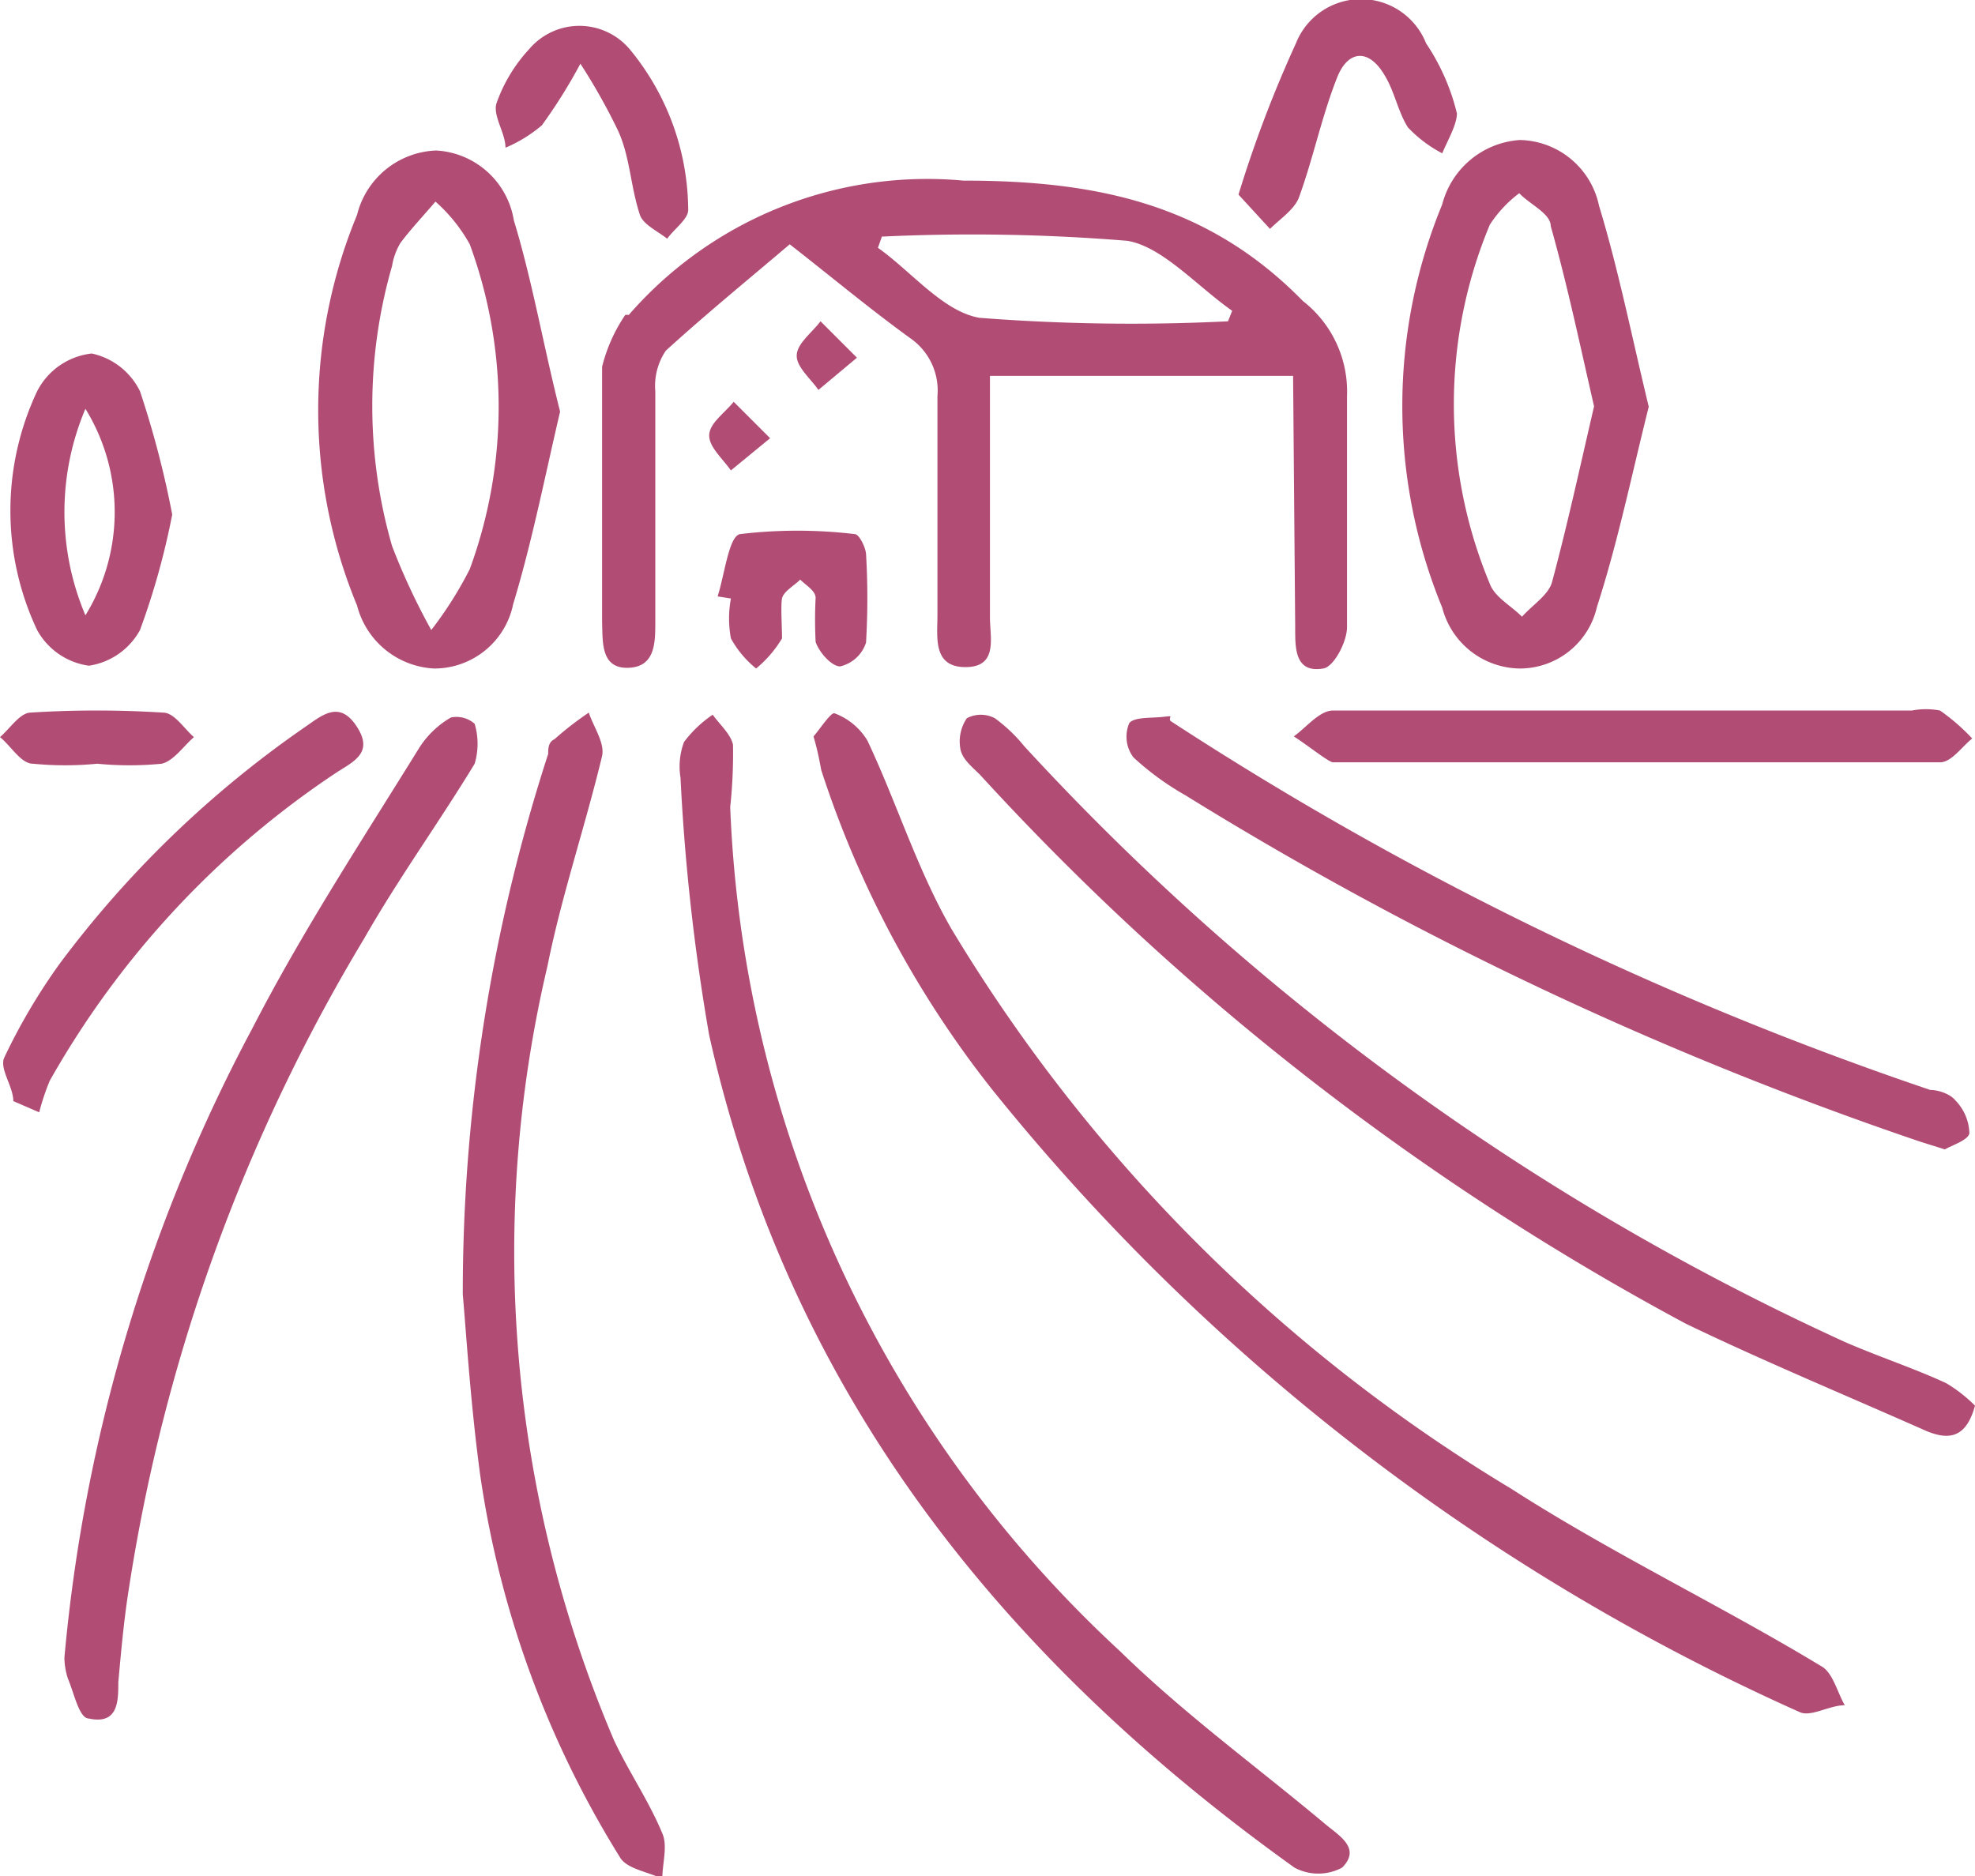 <svg xmlns="http://www.w3.org/2000/svg" viewBox="0 0 28.21 26.8"><defs><style>.cls-1{fill:#b14d74;}</style></defs><title>Risorsa 14</title><g id="Livello_2" data-name="Livello 2"><g id="Livello_10" data-name="Livello 10"><path class="cls-1" d="M18.47,5.37H14.14v.79c0,.88,0,1.77,0,2.66,0,.29.12.71-.35.71s-.4-.43-.4-.74c0-1,0-2.08,0-3.13A.91.91,0,0,0,13,4.83c-.58-.42-1.13-.88-1.72-1.34-.6.51-1.2,1-1.77,1.52a.9.9,0,0,0-.15.58c0,1.1,0,2.2,0,3.3,0,.29,0,.64-.39.65s-.36-.37-.37-.65c0-1.22,0-2.44,0-3.65a2.31,2.31,0,0,1,.33-.74.1.1,0,0,1,.05,0,5.65,5.65,0,0,1,4.78-1.92c1.9,0,3.49.33,4.85,1.72a1.64,1.64,0,0,1,.63,1.36c0,1.1,0,2.2,0,3.3,0,.21-.19.57-.34.59-.41.07-.4-.3-.4-.59Zm-5.87-2-.06.17c.48.34.93.91,1.45,1a28,28,0,0,0,3.55.05l.06-.15c-.5-.35-1-.92-1.5-1A27.21,27.21,0,0,0,12.6,3.38Z"/><path class="cls-1" d="M11.62,10.52c.08-.09.25-.35.3-.33a.92.92,0,0,1,.47.39c.42.89.71,1.84,1.2,2.69a23.41,23.41,0,0,0,8,8c1.43.92,3,1.67,4.42,2.53.17.09.23.37.34.56-.22,0-.48.17-.64.1a31.06,31.06,0,0,1-11.55-8.91A14.62,14.62,0,0,1,11.73,11C11.7,10.84,11.68,10.73,11.62,10.52Z"/><path class="cls-1" d="M10.43,11.53A17.33,17.33,0,0,0,16,23.59c.91.89,1.94,1.64,2.92,2.46.2.17.53.35.25.63a.72.72,0,0,1-.68,0c-4.19-3-7.22-6.79-8.36-11.89a30,30,0,0,1-.41-3.68,1,1,0,0,1,.05-.51,1.69,1.69,0,0,1,.41-.39c.1.14.26.28.29.43A7.22,7.22,0,0,1,10.43,11.53Z"/><path class="cls-1" d="M28.21,20.08c-.13.48-.39.49-.7.36-1.15-.51-2.33-1-3.43-1.53A38,38,0,0,1,14,11.07c-.11-.11-.25-.22-.28-.36a.59.59,0,0,1,.09-.45.43.43,0,0,1,.4,0,2.25,2.25,0,0,1,.42.4,36.51,36.51,0,0,0,11.72,8.51c.48.21,1,.38,1.45.59A2.11,2.11,0,0,1,28.21,20.08Z"/><path class="cls-1" d="M6.61,18.49a24.94,24.94,0,0,1,1.22-7.72c0-.07,0-.17.09-.21a4.57,4.57,0,0,1,.49-.38c.07.21.23.43.19.62-.24,1-.58,2-.78,3a17.79,17.79,0,0,0,.95,11.06c.21.45.5.87.69,1.33.08.18,0,.43,0,.65-.2-.1-.5-.14-.6-.3a14.18,14.18,0,0,1-2-5.46C6.72,20.05,6.66,19.05,6.61,18.49Z"/><path class="cls-1" d="M23.55,5.81c-.25,1-.44,1.93-.74,2.86a1.13,1.13,0,0,1-1.1.88,1.16,1.16,0,0,1-1.11-.87,7.56,7.56,0,0,1,0-5.76A1.23,1.23,0,0,1,21.71,2a1.18,1.18,0,0,1,1.13.94C23.12,3.86,23.31,4.82,23.55,5.81Zm-.78,0c-.2-.87-.38-1.73-.62-2.58,0-.18-.3-.31-.45-.47a1.77,1.77,0,0,0-.42.45,6.66,6.66,0,0,0,0,5.13c.07.19.3.31.46.47.15-.17.38-.31.43-.5C22.39,7.49,22.57,6.66,22.77,5.8Z"/><path class="cls-1" d="M.92,23.68a23.56,23.56,0,0,1,2.69-9c.71-1.38,1.57-2.69,2.38-4a1.32,1.32,0,0,1,.45-.43.39.39,0,0,1,.34.09,1,1,0,0,1,0,.57c-.51.84-1.09,1.64-1.58,2.5a25.51,25.51,0,0,0-3.36,9.29c-.07.44-.11.89-.15,1.33,0,.27,0,.61-.42.52-.14,0-.21-.36-.3-.57A1,1,0,0,1,.92,23.68Z"/><path class="cls-1" d="M8,5.88c-.22.94-.4,1.86-.67,2.75a1.15,1.15,0,0,1-1.13.92,1.2,1.2,0,0,1-1.1-.9,7.29,7.29,0,0,1,0-5.58,1.21,1.21,0,0,1,1.13-.92,1.19,1.19,0,0,1,1.11,1C7.6,4,7.76,4.93,8,5.88ZM6.16,9a5.43,5.43,0,0,0,.55-.87,6.73,6.73,0,0,0,0-4.64,2.31,2.31,0,0,0-.49-.61c-.17.2-.35.39-.5.59a.93.93,0,0,0-.12.33,7.22,7.22,0,0,0,0,4A9.49,9.49,0,0,0,6.16,9Z"/><path class="cls-1" d="M27.78,16.42l-.35-.11a51.13,51.13,0,0,1-10.5-4.95,4,4,0,0,1-.74-.54.49.49,0,0,1-.06-.49c.07-.09.32-.07.49-.09s.06,0,.1.06a48,48,0,0,0,10.85,5.27c.12,0,.29.06.36.15a.7.7,0,0,1,.2.47C28.11,16.29,27.88,16.36,27.78,16.42Z"/><path class="cls-1" d="M23.31,10.15h4a1.07,1.07,0,0,1,.4,0,2.87,2.87,0,0,1,.46.4c-.15.12-.29.33-.45.34-.63,0-1.27,0-1.91,0H19.27c-.08,0-.17,0-.23,0s-.37-.25-.56-.37c.18-.13.36-.36.55-.37.88,0,1.77,0,2.66,0Z"/><path class="cls-1" d="M2.46,7.35A10.68,10.68,0,0,1,2,9a1,1,0,0,1-.73.51A1,1,0,0,1,.53,9a4,4,0,0,1,0-3.41,1,1,0,0,1,.78-.54A1,1,0,0,1,2,5.59,13.77,13.77,0,0,1,2.46,7.35ZM1.22,8.79a2.81,2.81,0,0,0,0-2.95A3.78,3.78,0,0,0,1.22,8.79Z"/><path class="cls-1" d="M.19,15.73c0-.21-.2-.46-.13-.62a8.57,8.57,0,0,1,.79-1.34,15,15,0,0,1,3.53-3.4c.23-.16.47-.36.71,0s0,.49-.26.65A12.89,12.89,0,0,0,.71,15.44a3.39,3.39,0,0,0-.15.45Z"/><path class="cls-1" d="M17.69,2.78A17.41,17.41,0,0,1,18.51.62a1,1,0,0,1,1.86,0,3.09,3.09,0,0,1,.44,1c0,.16-.13.38-.21.57a1.86,1.86,0,0,1-.49-.37c-.14-.22-.19-.51-.33-.74-.22-.38-.51-.37-.67,0-.23.57-.35,1.18-.56,1.75-.07.17-.27.3-.41.44Z"/><path class="cls-1" d="M8.29.91a7.53,7.53,0,0,1-.55.88,2,2,0,0,1-.52.32c0-.21-.18-.45-.13-.63A2.23,2.23,0,0,1,7.56.7.94.94,0,0,1,9,.71,3.63,3.63,0,0,1,9.83,3c0,.13-.2.27-.3.41-.14-.11-.34-.2-.39-.34C9,2.64,9,2.23,8.82,1.85A8.77,8.77,0,0,0,8.29.91Z"/><path class="cls-1" d="M10.25,8.52c.1-.31.16-.86.32-.89a6.92,6.92,0,0,1,1.64,0c.06,0,.15.18.16.28a10.73,10.73,0,0,1,0,1.27.51.51,0,0,1-.37.34c-.12,0-.3-.2-.35-.35a6.26,6.26,0,0,1,0-.63c0-.1-.14-.18-.22-.26-.09.09-.24.17-.26.27s0,.4,0,.57a1.66,1.66,0,0,1-.37.43,1.45,1.45,0,0,1-.36-.43,1.55,1.55,0,0,1,0-.57Z"/><path class="cls-1" d="M1.39,10.91a4.71,4.71,0,0,1-.92,0c-.17,0-.31-.25-.47-.38.14-.12.28-.34.43-.35a15.06,15.06,0,0,1,1.9,0c.16,0,.3.23.44.35-.15.13-.29.34-.46.38A4.7,4.7,0,0,1,1.39,10.91Z"/><path class="cls-1" d="M12.24,5.11l-.55.46c-.11-.16-.32-.33-.31-.5s.22-.32.34-.48Z"/><path class="cls-1" d="M11,6.26l-.56.46c-.12-.17-.32-.34-.31-.51s.22-.31.35-.47Z"/></g></g></svg>